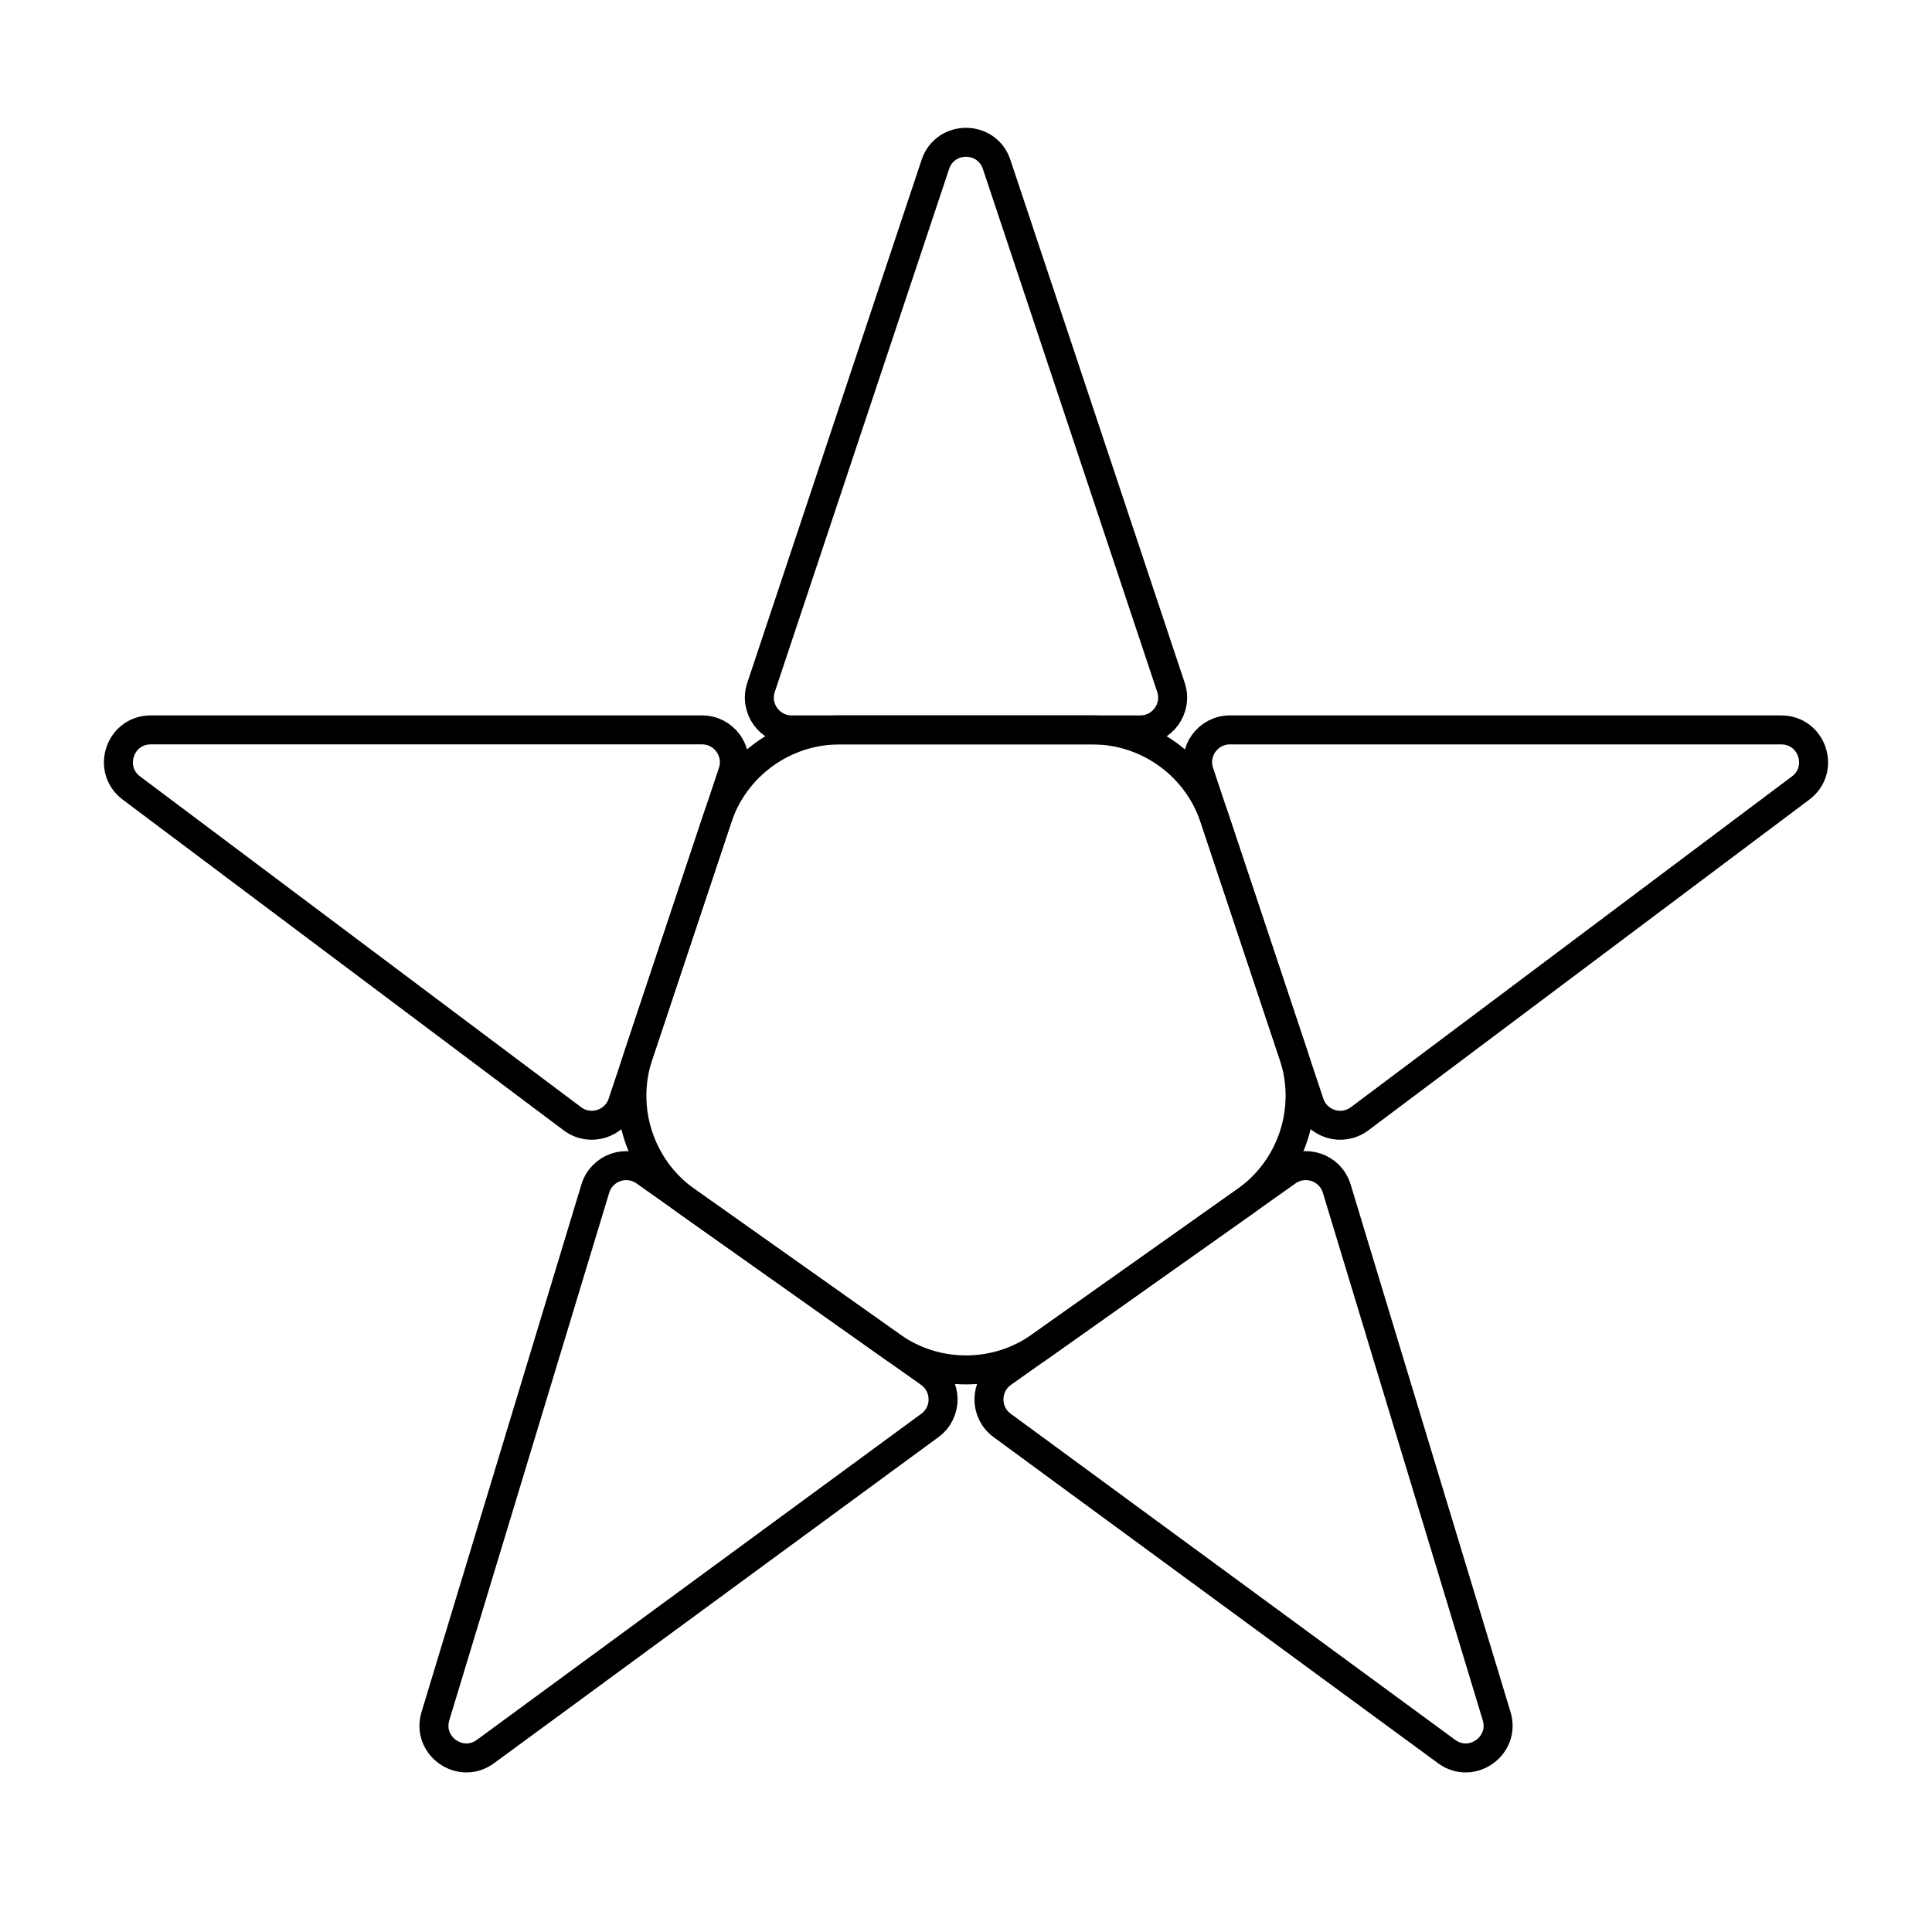 <?xml version="1.0" encoding="utf-8"?>
<!-- Generator: Adobe Illustrator 26.1.0, SVG Export Plug-In . SVG Version: 6.00 Build 0)  -->
<svg version="1.1" xmlns="http://www.w3.org/2000/svg" xmlns:xlink="http://www.w3.org/1999/xlink" x="0px" y="0px"
	 viewBox="0 0 1000 1000" style="enable-background:new 0 0 1000 1000;" xml:space="preserve">
<style type="text/css">
	.st0{display:none;}
	.st1{display:inline;fill:none;stroke:#000000;stroke-miterlimit:10;}
	.st2{fill:none;stroke:#000000;stroke-miterlimit:10;}
	.st3{fill:none;stroke:#000000;stroke-width:15;stroke-miterlimit:10;}
</style>
<g id="Слой_1" class="st0">
	<polygon class="st1" points="500,50 175,900 925,350 75,350 825,900 	"/>
</g>
<g id="Слой_2">
	<path class="st2" d="M500,50"/>
	<g>
		<path class="st3" d="M409.77,377.79h180.46c11.41,0,19.47-11.18,15.86-22.01L515.86,85.09c-5.08-15.24-26.64-15.24-31.72,0
			l-90.23,270.69C390.3,366.61,398.36,377.79,409.77,377.79z"/>
		<path class="st3" d="M620.76,399.8L677.83,571c3.61,10.83,16.76,14.93,25.89,8.09l228.27-171.2c12.85-9.64,6.04-30.09-10.03-30.09
			H636.62C625.21,377.79,617.15,388.97,620.76,399.8z"/>
		<path class="st3" d="M322.17,571l57.07-171.2c3.61-10.83-4.45-22.01-15.86-22.01H78.04c-16.07,0-22.88,20.45-10.03,30.09
			l228.27,171.2C305.41,585.93,318.56,581.82,322.17,571z"/>
		<path class="st3" d="M518.71,737.8L748.77,906.6c12.95,9.5,30.55-2.95,25.89-18.33L691.89,615.2
			c-3.31-10.92-16.35-15.39-25.66-8.8L518.94,710.68C509.63,717.27,509.51,731.05,518.71,737.8z"/>
		<path class="st3" d="M251.26,906.6L481.31,737.8c9.2-6.75,9.08-20.53-0.23-27.12L333.79,606.41c-9.31-6.59-22.35-2.12-25.66,8.8
			l-82.76,273.07C220.71,903.64,238.3,916.1,251.26,906.6z"/>
	</g>
	<path class="st3" d="M330.49,546.06l40.87-122.65c9.08-27.24,34.57-45.62,63.28-45.62h130.69c28.71,0,54.2,18.37,63.28,45.61
		l40.89,122.66c9.29,27.88-0.75,58.56-24.74,75.54l-106.22,75.2c-23.09,16.35-53.99,16.35-77.08,0l-106.23-75.2
		C331.25,604.61,321.2,573.94,330.49,546.06z"/>
</g>
</svg>
